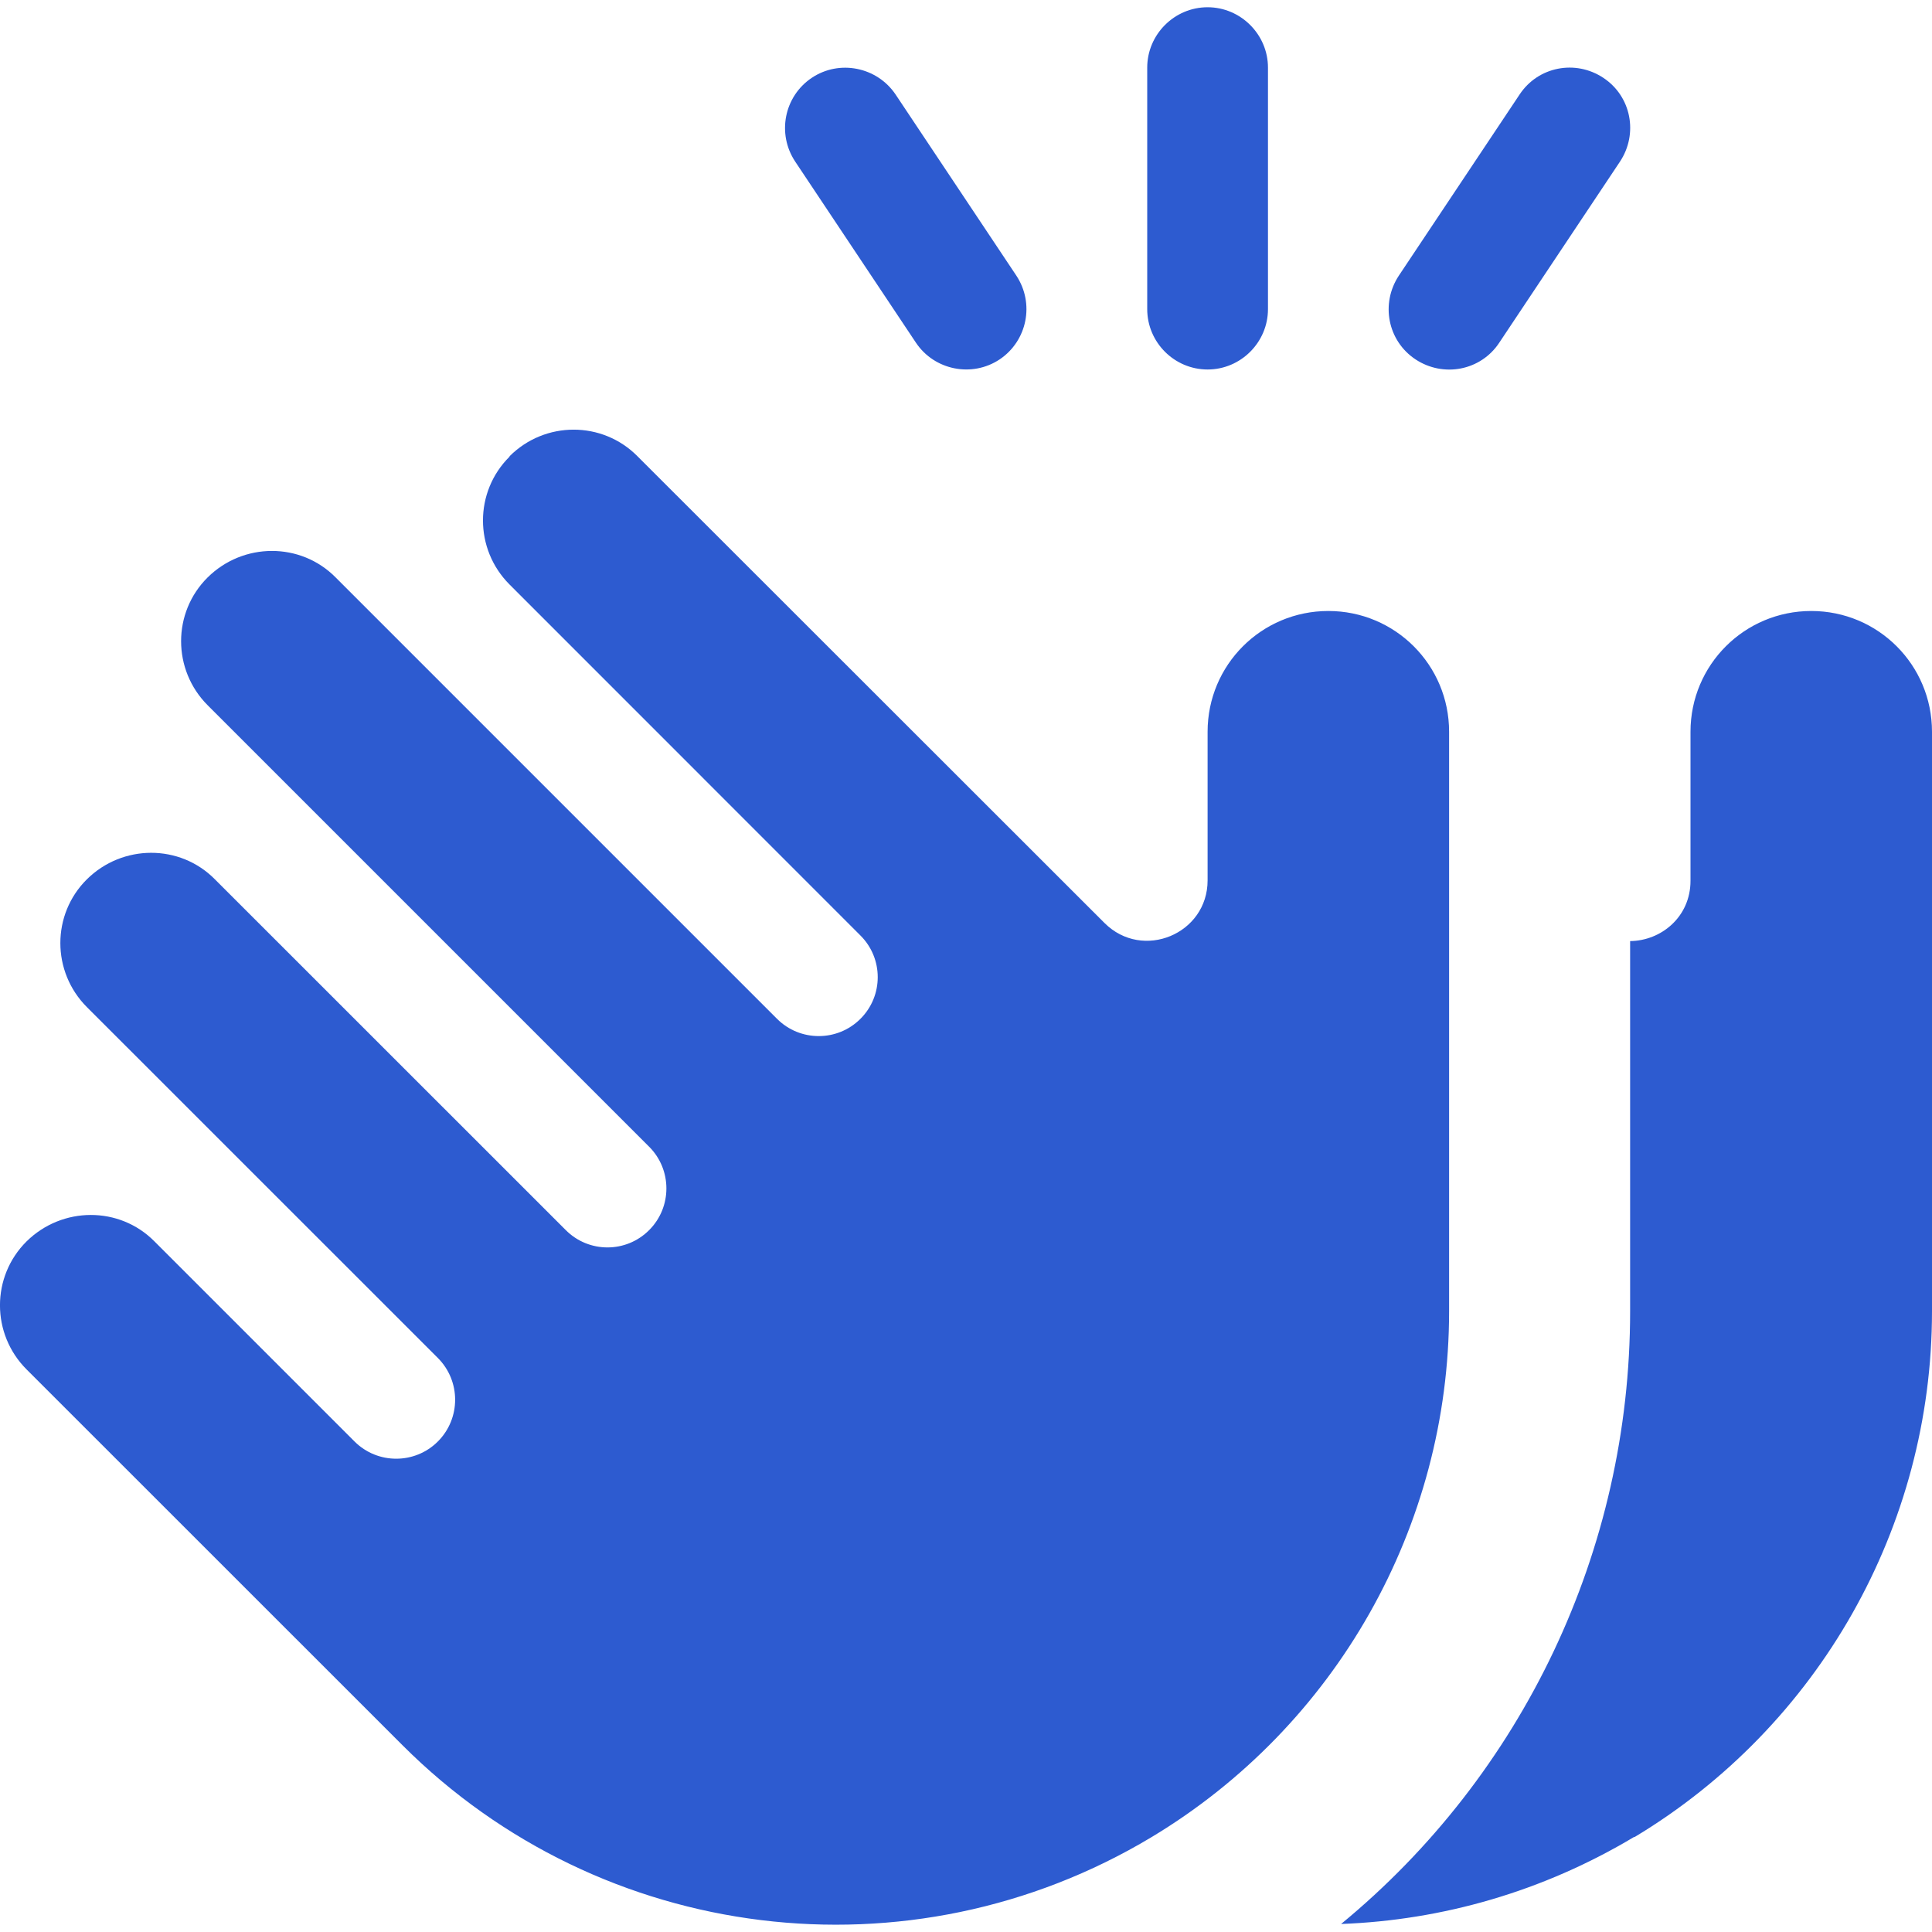 <svg width="20" height="20" viewBox="0 0 20 20" fill="none" xmlns="http://www.w3.org/2000/svg">
<g clip-path="url(#clip0_2897_277)">
<path d="M13.126 0.7V3.2C13.126 3.544 12.844 3.825 12.501 3.825C12.157 3.825 11.876 3.544 11.876 3.2V0.7C11.876 0.357 12.157 0.075 12.501 0.075C12.844 0.075 13.126 0.357 13.126 0.7ZM9.271 0.978L10.521 2.853C10.712 3.142 10.634 3.528 10.349 3.72C10.063 3.911 9.673 3.833 9.482 3.548L8.232 1.673C8.04 1.384 8.118 0.997 8.403 0.806C8.689 0.614 9.079 0.693 9.271 0.978ZM5.275 4.723C5.642 4.356 6.236 4.356 6.599 4.723L11.434 9.555C11.829 9.949 12.501 9.668 12.501 9.114V7.575C12.501 6.883 13.059 6.325 13.751 6.325C14.442 6.325 15.001 6.883 15.001 7.575V13.574C15.001 15.804 13.829 17.871 11.919 19.019C9.419 20.519 6.224 20.124 4.166 18.066L0.275 14.176C-0.092 13.809 -0.092 13.215 0.275 12.851C0.643 12.488 1.236 12.484 1.599 12.851L3.67 14.922C3.908 15.16 4.295 15.16 4.533 14.922C4.771 14.683 4.771 14.297 4.533 14.058L0.9 10.426C0.533 10.059 0.533 9.465 0.9 9.102C1.267 8.739 1.861 8.735 2.224 9.102L5.857 12.734C6.095 12.973 6.482 12.973 6.72 12.734C6.958 12.496 6.958 12.109 6.72 11.871L2.15 7.301C1.783 6.934 1.783 6.34 2.15 5.977C2.517 5.614 3.111 5.61 3.474 5.977L8.044 10.547C8.282 10.785 8.669 10.785 8.907 10.547C9.146 10.309 9.146 9.922 8.907 9.684L5.275 6.051C4.908 5.684 4.908 5.091 5.275 4.727V4.723ZM16.918 19.015C15.973 19.581 14.93 19.878 13.883 19.917C15.762 18.37 16.875 16.05 16.875 13.574V9.742C17.196 9.739 17.5 9.492 17.5 9.118V7.575C17.5 6.883 18.059 6.325 18.75 6.325C19.442 6.325 20 6.883 20 7.575V13.574C20 15.804 18.828 17.871 16.918 19.019V19.015ZM16.598 0.806C16.887 0.997 16.961 1.384 16.77 1.673L15.52 3.548C15.329 3.837 14.942 3.911 14.653 3.72C14.364 3.528 14.29 3.142 14.481 2.853L15.731 0.978C15.922 0.689 16.309 0.614 16.598 0.806Z" fill="#2D5BD0"/>
</g>
<defs>
<clipPath id="clip0_2897_277">
<rect width="20" height="20" fill="white"/>
</clipPath>
</defs>
</svg>
